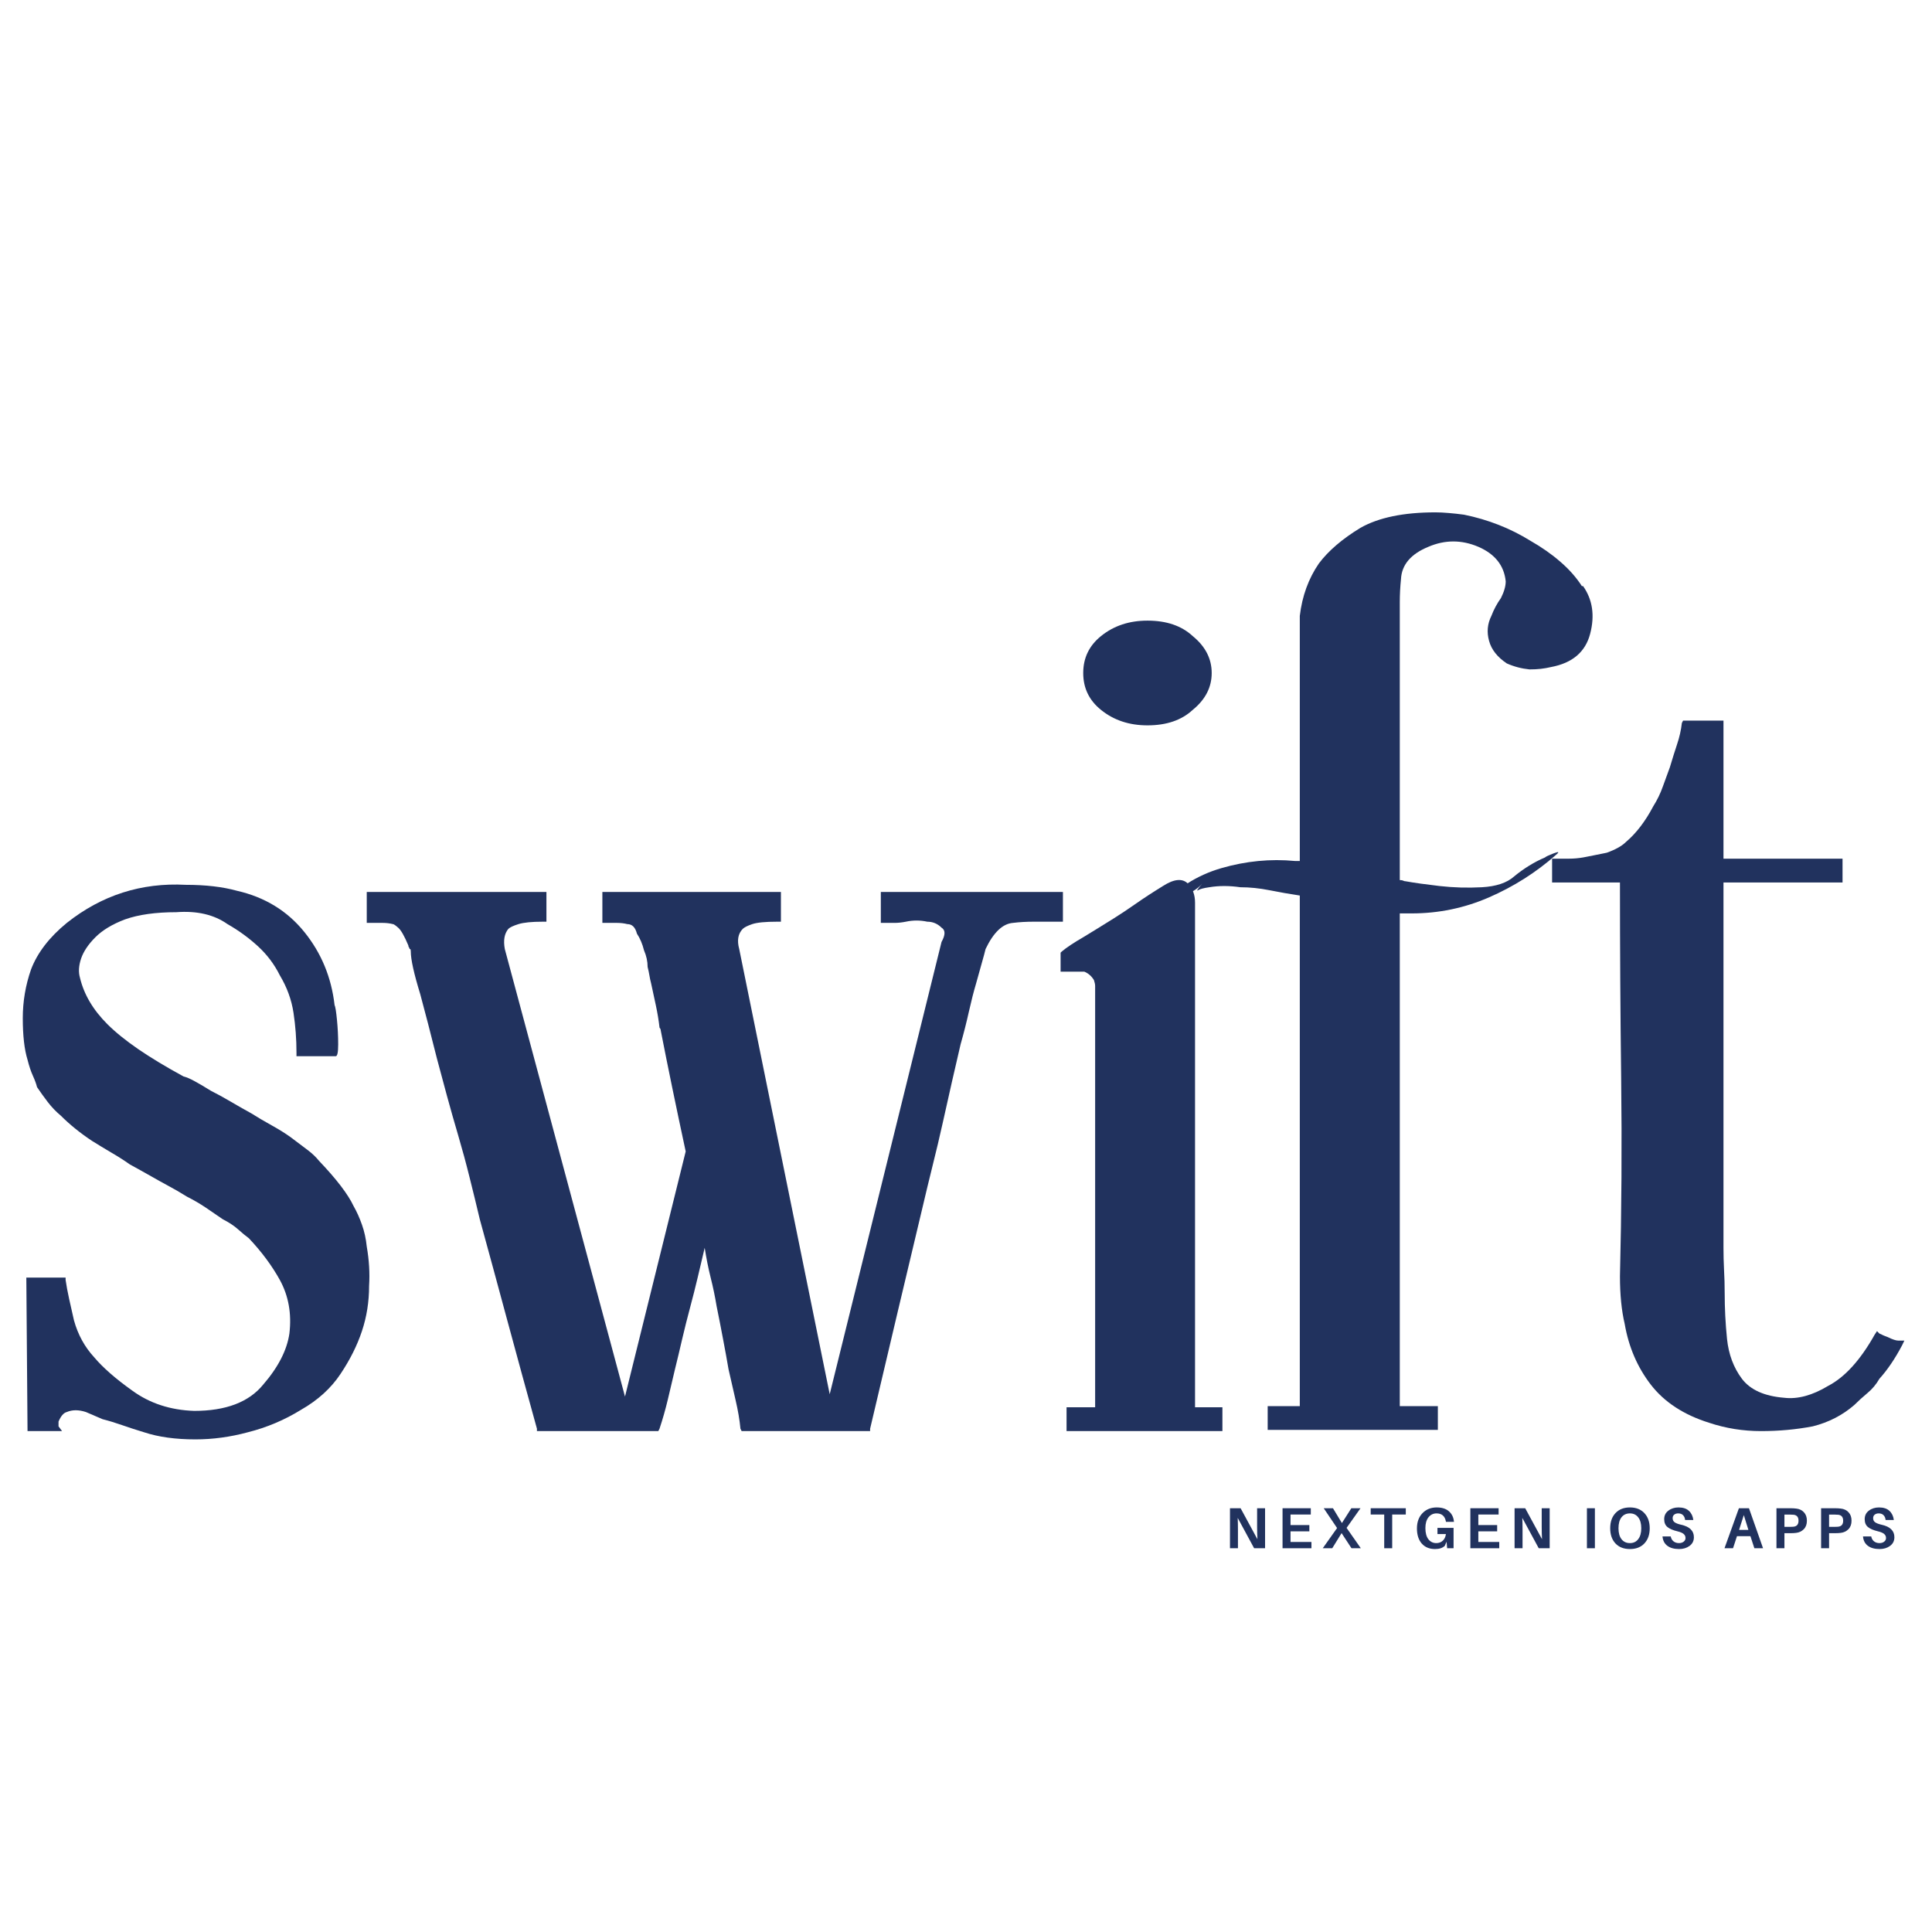 <svg xmlns="http://www.w3.org/2000/svg" xmlns:xlink="http://www.w3.org/1999/xlink" width="500" zoomAndPan="magnify" viewBox="0 0 375 375" height="500" preserveAspectRatio="xMidYMid meet" version="1.0"><defs><g/></defs><g fill="#21325e" fill-opacity="1"><g transform="translate(4.422, 277.775)"><g><path d="M 66.766 -35.812 C 67.223 -33.188 67.375 -30.645 67.219 -28.188 C 67.219 -25.102 66.754 -22.176 65.828 -19.406 C 64.91 -16.633 63.523 -13.863 61.672 -11.094 C 59.828 -8.32 57.285 -6.008 54.047 -4.156 C 50.816 -2.156 47.352 -0.691 43.656 0.234 C 40.27 1.148 36.883 1.609 33.5 1.609 C 29.645 1.609 26.332 1.148 23.562 0.234 C 22.02 -0.234 20.594 -0.695 19.281 -1.156 C 17.977 -1.613 16.711 -2 15.484 -2.312 L 12.25 -3.703 C 10.852 -4.16 9.617 -4.16 8.547 -3.703 C 7.93 -3.547 7.395 -2.926 6.938 -1.844 C 6.938 -1.227 6.938 -0.922 6.938 -0.922 L 7.625 0 L 0.922 0 L 0.688 -29.797 L 8.312 -29.797 L 8.312 -29.344 C 8.469 -28.258 8.695 -27.023 9 -25.641 C 9.312 -24.254 9.625 -22.867 9.938 -21.484 C 10.707 -18.711 12.016 -16.328 13.859 -14.328 C 15.555 -12.316 18.02 -10.16 21.25 -7.859 C 24.633 -5.391 28.641 -4.078 33.266 -3.922 C 39.422 -3.922 43.883 -5.617 46.656 -9.016 C 49.582 -12.398 51.281 -15.707 51.75 -18.938 C 52.207 -22.789 51.586 -26.258 49.891 -29.344 C 48.359 -32.113 46.359 -34.805 43.891 -37.422 C 43.273 -37.879 42.582 -38.453 41.812 -39.141 C 41.039 -39.836 40.039 -40.5 38.812 -41.125 C 37.727 -41.883 36.609 -42.648 35.453 -43.422 C 34.297 -44.191 33.102 -44.883 31.875 -45.5 C 30.645 -46.27 29.453 -46.961 28.297 -47.578 C 27.141 -48.203 26.023 -48.82 24.953 -49.438 C 23.867 -50.051 22.977 -50.551 22.281 -50.938 C 21.594 -51.32 21.098 -51.594 20.797 -51.75 C 19.711 -52.52 18.516 -53.285 17.203 -54.047 C 15.898 -54.816 14.629 -55.586 13.391 -56.359 C 11.086 -57.898 9.086 -59.52 7.391 -61.219 C 6.461 -61.988 5.613 -62.875 4.844 -63.875 C 4.082 -64.875 3.391 -65.836 2.766 -66.766 C 2.617 -67.379 2.352 -68.109 1.969 -68.953 C 1.582 -69.797 1.234 -70.836 0.922 -72.078 C 0.305 -74.078 0 -76.77 0 -80.156 C 0 -83.395 0.535 -86.551 1.609 -89.625 C 2.848 -92.863 5.16 -95.867 8.547 -98.641 C 15.328 -104.023 23.023 -106.488 31.641 -106.031 C 35.492 -106.031 38.805 -105.645 41.578 -104.875 C 46.973 -103.645 51.32 -100.988 54.625 -96.906 C 57.938 -92.82 59.898 -88.086 60.516 -82.703 C 60.672 -82.391 60.828 -81.426 60.984 -79.812 C 61.141 -78.195 61.219 -76.617 61.219 -75.078 C 61.219 -73.535 61.062 -72.766 60.75 -72.766 L 53.125 -72.766 L 53.125 -73.453 C 53.125 -76.078 52.93 -78.66 52.547 -81.203 C 52.16 -83.742 51.273 -86.164 49.891 -88.469 C 48.816 -90.625 47.395 -92.508 45.625 -94.125 C 43.852 -95.75 41.891 -97.176 39.734 -98.406 C 37.117 -100.25 33.805 -101.02 29.797 -100.719 C 25.797 -100.719 22.484 -100.254 19.859 -99.328 C 17.398 -98.398 15.477 -97.242 14.094 -95.859 C 12.707 -94.473 11.781 -93.086 11.312 -91.703 C 10.852 -90.316 10.781 -89.086 11.094 -88.016 C 11.863 -84.773 13.633 -81.77 16.406 -79 C 17.945 -77.457 19.945 -75.836 22.406 -74.141 C 24.875 -72.453 27.801 -70.688 31.188 -68.844 C 31.801 -68.688 32.531 -68.375 33.375 -67.906 C 34.227 -67.445 35.27 -66.832 36.5 -66.062 C 37.727 -65.445 38.992 -64.754 40.297 -63.984 C 41.609 -63.211 42.961 -62.441 44.359 -61.672 C 45.586 -60.898 46.895 -60.129 48.281 -59.359 C 49.664 -58.598 50.895 -57.832 51.969 -57.062 C 53.207 -56.133 54.285 -55.32 55.203 -54.625 C 56.129 -53.938 56.898 -53.207 57.516 -52.438 C 60.898 -48.895 63.133 -45.969 64.219 -43.656 C 64.832 -42.582 65.367 -41.391 65.828 -40.078 C 66.297 -38.766 66.609 -37.344 66.766 -35.812 Z M 66.766 -35.812 "/></g></g></g><g fill="#21325e" fill-opacity="1"><g transform="translate(69.796, 277.775)"><g><path d="M 101.172 -104.641 L 136.516 -104.641 L 136.516 -98.875 L 135.828 -98.875 C 133.984 -98.875 132.328 -98.875 130.859 -98.875 C 129.398 -98.875 128.051 -98.797 126.812 -98.641 C 124.812 -98.484 123.039 -96.789 121.5 -93.562 C 121.352 -92.938 121.125 -92.082 120.812 -91 C 120.5 -89.926 120.113 -88.547 119.656 -86.859 C 119.195 -85.316 118.734 -83.504 118.266 -81.422 C 117.805 -79.348 117.27 -77.234 116.656 -75.078 C 115.57 -70.453 114.414 -65.367 113.188 -59.828 C 112.57 -57.055 111.914 -54.285 111.219 -51.516 C 110.531 -48.742 109.879 -46.047 109.266 -43.422 C 107.723 -36.953 106.102 -30.141 104.406 -22.984 C 102.719 -15.828 100.945 -8.32 99.094 -0.469 L 99.094 0 L 74.156 0 L 73.922 -0.469 C 73.766 -2.156 73.453 -4 72.984 -6 C 72.523 -8.008 72.066 -10.016 71.609 -12.016 C 71.297 -13.859 70.945 -15.781 70.562 -17.781 C 70.188 -19.789 69.766 -21.945 69.297 -24.25 C 68.992 -26.102 68.609 -27.953 68.141 -29.797 C 67.68 -31.648 67.297 -33.578 66.984 -35.578 C 66.523 -33.578 66.062 -31.613 65.594 -29.688 C 65.133 -27.758 64.676 -25.945 64.219 -24.25 C 63.602 -21.945 63.062 -19.789 62.594 -17.781 C 62.133 -15.781 61.676 -13.859 61.219 -12.016 C 60.75 -10.016 60.285 -8.051 59.828 -6.125 C 59.367 -4.195 58.832 -2.312 58.219 -0.469 L 57.984 0 L 34.422 0 L 34.422 -0.469 C 32.422 -7.695 30.492 -14.738 28.641 -21.594 C 26.797 -28.445 25.023 -34.957 23.328 -41.125 C 22.711 -43.738 22.055 -46.43 21.359 -49.203 C 20.672 -51.973 19.941 -54.664 19.172 -57.281 C 18.398 -59.906 17.664 -62.488 16.969 -65.031 C 16.281 -67.57 15.629 -69.992 15.016 -72.297 C 14.398 -74.766 13.82 -77.035 13.281 -79.109 C 12.738 -81.191 12.238 -83.082 11.781 -84.781 C 10.551 -88.781 9.938 -91.551 9.938 -93.094 C 9.938 -93.406 9.895 -93.562 9.812 -93.562 C 9.738 -93.562 9.703 -93.562 9.703 -93.562 C 9.703 -93.707 9.66 -93.816 9.578 -93.891 C 9.504 -93.973 9.469 -94.094 9.469 -94.25 C 8.695 -96.094 8.039 -97.242 7.5 -97.703 C 6.969 -98.172 6.625 -98.406 6.469 -98.406 C 5.852 -98.562 5.195 -98.641 4.5 -98.641 C 3.812 -98.641 3.004 -98.641 2.078 -98.641 L 1.391 -98.641 L 1.391 -104.641 L 36.266 -104.641 L 36.266 -98.875 L 35.578 -98.875 C 33.422 -98.875 31.844 -98.719 30.844 -98.406 C 29.844 -98.094 29.188 -97.785 28.875 -97.484 C 28.102 -96.555 27.875 -95.25 28.188 -93.562 L 51.516 -6.703 L 63.297 -54.281 C 61.441 -62.906 59.82 -70.758 58.438 -77.844 C 58.438 -78 58.363 -78.156 58.219 -78.312 C 58.062 -79.695 57.828 -81.117 57.516 -82.578 C 57.211 -84.047 56.906 -85.473 56.594 -86.859 C 56.438 -87.473 56.32 -88.008 56.25 -88.469 C 56.176 -88.938 56.062 -89.477 55.906 -90.094 C 55.906 -91.164 55.672 -92.242 55.203 -93.328 C 54.898 -94.555 54.441 -95.633 53.828 -96.562 C 53.516 -97.789 52.895 -98.406 51.969 -98.406 C 51.352 -98.562 50.695 -98.641 50 -98.641 C 49.312 -98.641 48.582 -98.641 47.812 -98.641 L 47.125 -98.641 L 47.125 -104.641 L 81.781 -104.641 L 81.781 -98.875 L 81.078 -98.875 C 78.766 -98.875 77.145 -98.719 76.219 -98.406 C 75.301 -98.094 74.688 -97.785 74.375 -97.484 C 73.457 -96.555 73.227 -95.25 73.688 -93.562 L 91.25 -7.156 L 112.953 -94.938 C 113.723 -96.32 113.723 -97.25 112.953 -97.719 C 112.18 -98.488 111.258 -98.875 110.188 -98.875 C 108.801 -99.176 107.414 -99.176 106.031 -98.875 C 105.258 -98.719 104.523 -98.641 103.828 -98.641 C 103.141 -98.641 102.566 -98.641 102.109 -98.641 L 101.172 -98.641 Z M 101.172 -104.641 "/></g></g></g><g fill="#21325e" fill-opacity="1"><g transform="translate(205.628, 277.775)"><g><path d="M 8.078 -139.984 C 5.773 -141.836 4.625 -144.223 4.625 -147.141 C 4.625 -150.066 5.773 -152.457 8.078 -154.312 C 10.547 -156.312 13.551 -157.312 17.094 -157.312 C 20.789 -157.312 23.719 -156.312 25.875 -154.312 C 28.332 -152.312 29.562 -149.922 29.562 -147.141 C 29.562 -144.367 28.332 -141.984 25.875 -139.984 C 23.719 -137.984 20.789 -136.984 17.094 -136.984 C 13.551 -136.984 10.547 -137.984 8.078 -139.984 Z M 26.328 -4.625 L 31.641 -4.625 L 31.641 0 L 1.391 0 L 1.391 -4.625 L 6.938 -4.625 L 6.938 -86.391 C 6.938 -86.703 6.859 -87.086 6.703 -87.547 C 6.234 -88.316 5.613 -88.859 4.844 -89.172 L 0.234 -89.172 L 0.234 -92.859 L 0.469 -93.094 C 1.383 -93.863 2.77 -94.785 4.625 -95.859 C 5.395 -96.328 6.281 -96.867 7.281 -97.484 C 8.281 -98.098 9.395 -98.789 10.625 -99.562 C 11.852 -100.332 13.238 -101.254 14.781 -102.328 C 16.32 -103.41 18.094 -104.566 20.094 -105.797 C 22.25 -107.18 23.867 -107.336 24.953 -106.266 C 25.867 -105.336 26.328 -104.102 26.328 -102.562 Z M 26.328 -4.625 "/></g></g></g><g fill="#21325e" fill-opacity="1"><g transform="translate(238.431, 277.775)"><g><path d="M 68.844 -164.016 C 70.688 -161.391 71.145 -158.305 70.219 -154.766 C 69.301 -151.223 66.758 -149.066 62.594 -148.297 C 61.977 -148.148 61.32 -148.035 60.625 -147.953 C 59.938 -147.879 59.207 -147.844 58.438 -147.844 C 56.906 -148 55.441 -148.383 54.047 -149 C 52.203 -150.227 51.051 -151.691 50.594 -153.391 C 50.125 -155.078 50.273 -156.691 51.047 -158.234 C 51.516 -159.461 52.133 -160.617 52.906 -161.703 C 53.52 -162.93 53.828 -164.008 53.828 -164.938 C 53.516 -168.008 51.742 -170.242 48.516 -171.641 C 45.273 -173.023 42.039 -173.023 38.812 -171.641 C 35.414 -170.242 33.645 -168.16 33.5 -165.391 C 33.344 -163.859 33.266 -162.359 33.266 -160.891 C 33.266 -159.43 33.266 -158.082 33.266 -156.844 L 33.266 -106.953 C 33.566 -106.953 33.797 -106.91 33.953 -106.828 C 34.109 -106.754 34.266 -106.719 34.422 -106.719 C 36.109 -106.414 38.301 -106.109 41 -105.797 C 43.695 -105.492 46.43 -105.414 49.203 -105.562 C 51.973 -105.719 54.051 -106.41 55.438 -107.641 C 56.363 -108.41 57.328 -109.102 58.328 -109.719 C 59.328 -110.344 60.367 -110.883 61.453 -111.344 C 61.598 -111.5 62.172 -111.77 63.172 -112.156 C 64.18 -112.539 64.301 -112.422 63.531 -111.797 C 59.676 -108.41 55.359 -105.676 50.578 -103.594 C 45.805 -101.52 40.805 -100.484 35.578 -100.484 C 35.266 -100.484 34.875 -100.484 34.406 -100.484 C 33.945 -100.484 33.566 -100.484 33.266 -100.484 L 33.266 -4.844 L 40.656 -4.844 L 40.656 -0.234 L 7.625 -0.234 L 7.625 -4.844 L 13.859 -4.844 L 13.859 -103.953 C 11.859 -104.254 9.895 -104.598 7.969 -104.984 C 6.039 -105.367 4.156 -105.562 2.312 -105.562 C 0.156 -105.875 -1.848 -105.875 -3.703 -105.562 C -4.773 -105.414 -5.504 -105.223 -5.891 -104.984 C -6.273 -104.754 -6.004 -105.18 -5.078 -106.266 C -6.004 -105.18 -7.504 -104.289 -9.578 -103.594 C -11.66 -102.906 -13.008 -102.176 -13.625 -101.406 C -10.238 -105.258 -6.156 -107.879 -1.375 -109.266 C 3.395 -110.648 8.164 -111.113 12.938 -110.656 C 13.094 -110.656 13.242 -110.656 13.391 -110.656 C 13.547 -110.656 13.703 -110.656 13.859 -110.656 L 13.859 -158.234 C 14.316 -162.086 15.551 -165.477 17.562 -168.406 C 19.406 -170.863 22.098 -173.172 25.641 -175.328 C 29.18 -177.328 34.031 -178.328 40.188 -178.328 C 40.957 -178.328 41.805 -178.285 42.734 -178.203 C 43.66 -178.129 44.66 -178.02 45.734 -177.875 C 48.047 -177.406 50.281 -176.75 52.438 -175.906 C 54.594 -175.062 56.672 -174.02 58.672 -172.781 C 60.828 -171.551 62.75 -170.203 64.438 -168.734 C 66.133 -167.273 67.523 -165.703 68.609 -164.016 Z M 68.844 -164.016 "/></g></g></g><g fill="#21325e" fill-opacity="1"><g transform="translate(302.651, 277.775)"><g><path d="M 12.703 -20.797 C 12.086 -23.41 11.781 -26.488 11.781 -30.031 C 12.094 -42.812 12.172 -55.594 12.016 -68.375 C 11.859 -81.156 11.781 -93.859 11.781 -106.484 L -1.391 -106.484 L -1.391 -111.109 L -0.688 -111.109 C 0.227 -111.109 1.109 -111.109 1.953 -111.109 C 2.805 -111.109 3.695 -111.188 4.625 -111.344 C 5.395 -111.5 6.16 -111.648 6.922 -111.797 C 7.691 -111.953 8.461 -112.109 9.234 -112.266 C 10.93 -112.879 12.164 -113.57 12.938 -114.344 C 14.938 -116.039 16.707 -118.352 18.25 -121.281 C 19.02 -122.508 19.633 -123.773 20.094 -125.078 C 20.562 -126.391 21.023 -127.66 21.484 -128.891 C 21.941 -130.43 22.398 -131.895 22.859 -133.281 C 23.328 -134.664 23.641 -136.051 23.797 -137.438 L 24.031 -137.906 L 31.875 -137.906 L 31.875 -111.109 L 54.984 -111.109 L 54.984 -106.484 L 31.875 -106.484 C 31.875 -103.41 31.875 -100.297 31.875 -97.141 C 31.875 -93.984 31.875 -90.785 31.875 -87.547 C 31.875 -81.848 31.875 -76.035 31.875 -70.109 C 31.875 -64.18 31.875 -58.289 31.875 -52.438 C 31.875 -49.664 31.875 -46.852 31.875 -44 C 31.875 -41.156 31.875 -38.348 31.875 -35.578 C 31.875 -34.191 31.91 -32.766 31.984 -31.297 C 32.066 -29.836 32.109 -28.336 32.109 -26.797 C 32.109 -23.867 32.258 -20.898 32.562 -17.891 C 32.875 -14.891 33.836 -12.312 35.453 -10.156 C 37.078 -8.008 39.812 -6.781 43.656 -6.469 C 46.281 -6.156 49.129 -6.926 52.203 -8.781 C 55.441 -10.469 58.445 -13.781 61.219 -18.719 L 61.672 -19.406 L 62.141 -18.938 C 62.754 -18.633 63.289 -18.406 63.75 -18.25 C 64.676 -17.789 65.367 -17.562 65.828 -17.562 L 66.984 -17.562 L 66.531 -16.625 C 65.145 -14.008 63.68 -11.852 62.141 -10.156 C 61.523 -9.082 60.754 -8.16 59.828 -7.391 C 58.898 -6.617 58.051 -5.848 57.281 -5.078 C 54.977 -3.078 52.285 -1.691 49.203 -0.922 C 45.973 -0.305 42.625 0 39.156 0 C 35.688 0 32.336 -0.535 29.109 -1.609 C 24.18 -3.148 20.406 -5.613 17.781 -9 C 15.164 -12.395 13.473 -16.328 12.703 -20.797 Z M 12.703 -20.797 "/></g></g></g><g fill="#21325e" fill-opacity="1"><g transform="translate(237.738, 300.514)"><g><path d="M 7.812 0 L 5.688 0 L 2.5 -5.891 C 2.531 -5.191 2.547 -4.398 2.547 -3.516 L 2.547 0 L 1 0 L 1 -7.766 L 3.062 -7.766 L 6.328 -1.75 C 6.285 -2.445 6.266 -3.266 6.266 -4.203 L 6.266 -7.766 L 7.812 -7.766 Z M 7.812 0 "/></g></g></g><g fill="#21325e" fill-opacity="1"><g transform="translate(247.942, 300.514)"><g><path d="M 6.609 -1.219 L 6.609 0 L 1 0 L 1 -7.766 L 6.484 -7.766 L 6.484 -6.547 L 2.547 -6.547 L 2.547 -4.5 L 6.203 -4.5 L 6.203 -3.281 L 2.547 -3.281 L 2.547 -1.219 Z M 6.609 -1.219 "/></g></g></g><g fill="#21325e" fill-opacity="1"><g transform="translate(256.526, 300.514)"><g><path d="M 5.797 0 L 3.875 -2.938 L 2.062 0 L 0.219 0 L 3 -3.922 L 0.406 -7.766 L 2.203 -7.766 L 3.938 -4.891 L 5.766 -7.766 L 7.547 -7.766 L 4.844 -3.953 L 7.609 0 Z M 5.797 0 "/></g></g></g><g fill="#21325e" fill-opacity="1"><g transform="translate(265.786, 300.514)"><g><path d="M 7.078 -6.547 L 4.438 -6.547 L 4.438 0 L 2.891 0 L 2.891 -6.547 L 0.266 -6.547 L 0.266 -7.766 L 7.078 -7.766 Z M 7.078 -6.547 "/></g></g></g><g fill="#21325e" fill-opacity="1"><g transform="translate(274.449, 300.514)"><g><path d="M 4.562 -3.953 L 7.688 -3.953 L 7.688 0 L 6.438 0 L 6.328 -1.266 L 5.984 -0.469 C 5.555 -0.051 4.926 0.156 4.094 0.156 C 3.008 0.156 2.148 -0.195 1.516 -0.906 C 0.891 -1.625 0.578 -2.602 0.578 -3.844 C 0.578 -5.082 0.938 -6.07 1.656 -6.812 C 2.375 -7.551 3.289 -7.922 4.406 -7.922 C 5.414 -7.922 6.203 -7.676 6.766 -7.188 C 7.336 -6.695 7.664 -6.051 7.75 -5.25 L 7.766 -5.125 L 6.203 -5.125 L 6.188 -5.25 C 5.988 -6.258 5.383 -6.766 4.375 -6.766 C 3.738 -6.766 3.219 -6.508 2.812 -6 C 2.414 -5.488 2.219 -4.797 2.219 -3.922 C 2.219 -2.984 2.41 -2.258 2.797 -1.75 C 3.191 -1.25 3.703 -1 4.328 -1 C 4.828 -1 5.242 -1.148 5.578 -1.453 C 5.922 -1.766 6.129 -2.195 6.203 -2.75 L 4.562 -2.75 Z M 4.562 -3.953 "/></g></g></g><g fill="#21325e" fill-opacity="1"><g transform="translate(284.395, 300.514)"><g><path d="M 6.609 -1.219 L 6.609 0 L 1 0 L 1 -7.766 L 6.484 -7.766 L 6.484 -6.547 L 2.547 -6.547 L 2.547 -4.5 L 6.203 -4.5 L 6.203 -3.281 L 2.547 -3.281 L 2.547 -1.219 Z M 6.609 -1.219 "/></g></g></g><g fill="#21325e" fill-opacity="1"><g transform="translate(292.979, 300.514)"><g><path d="M 7.812 0 L 5.688 0 L 2.5 -5.891 C 2.531 -5.191 2.547 -4.398 2.547 -3.516 L 2.547 0 L 1 0 L 1 -7.766 L 3.062 -7.766 L 6.328 -1.75 C 6.285 -2.445 6.266 -3.266 6.266 -4.203 L 6.266 -7.766 L 7.812 -7.766 Z M 7.812 0 "/></g></g></g><g fill="#21325e" fill-opacity="1"><g transform="translate(303.184, 300.514)"><g/></g></g><g fill="#21325e" fill-opacity="1"><g transform="translate(307.021, 300.514)"><g><path d="M 2.547 0 L 1 0 L 1 -7.766 L 2.547 -7.766 Z M 2.547 0 "/></g></g></g><g fill="#21325e" fill-opacity="1"><g transform="translate(311.96, 300.514)"><g><path d="M 4.406 -7.922 C 5.594 -7.922 6.531 -7.551 7.219 -6.812 C 7.906 -6.082 8.25 -5.102 8.25 -3.875 C 8.25 -2.656 7.906 -1.676 7.219 -0.938 C 6.531 -0.207 5.594 0.156 4.406 0.156 C 3.219 0.156 2.281 -0.207 1.594 -0.938 C 0.914 -1.676 0.578 -2.656 0.578 -3.875 C 0.578 -5.102 0.914 -6.082 1.594 -6.812 C 2.281 -7.551 3.219 -7.922 4.406 -7.922 Z M 2.781 -1.75 C 3.176 -1.25 3.719 -1 4.406 -1 C 5.094 -1 5.629 -1.254 6.016 -1.766 C 6.41 -2.273 6.609 -2.977 6.609 -3.875 C 6.609 -4.789 6.41 -5.5 6.016 -6 C 5.629 -6.508 5.094 -6.766 4.406 -6.766 C 3.707 -6.766 3.16 -6.508 2.766 -6 C 2.379 -5.5 2.188 -4.789 2.188 -3.875 C 2.188 -2.969 2.383 -2.258 2.781 -1.75 Z M 2.781 -1.75 "/></g></g></g><g fill="#21325e" fill-opacity="1"><g transform="translate(322.221, 300.514)"><g><path d="M 3.578 -7.922 C 4.461 -7.922 5.141 -7.695 5.609 -7.25 C 6.078 -6.812 6.359 -6.223 6.453 -5.484 L 4.859 -5.484 C 4.816 -5.891 4.68 -6.203 4.453 -6.422 C 4.234 -6.648 3.922 -6.766 3.516 -6.766 C 3.191 -6.766 2.93 -6.68 2.734 -6.516 C 2.535 -6.359 2.438 -6.133 2.438 -5.844 C 2.438 -5.508 2.555 -5.25 2.797 -5.062 C 3.035 -4.875 3.461 -4.707 4.078 -4.562 C 4.93 -4.375 5.555 -4.078 5.953 -3.672 C 6.359 -3.273 6.562 -2.766 6.562 -2.141 C 6.562 -1.43 6.281 -0.867 5.719 -0.453 C 5.164 -0.047 4.488 0.156 3.688 0.156 C 2.738 0.156 1.984 -0.051 1.422 -0.469 C 0.859 -0.883 0.539 -1.492 0.469 -2.297 L 2.062 -2.297 C 2.145 -1.879 2.332 -1.555 2.625 -1.328 C 2.914 -1.109 3.266 -1 3.672 -1 C 4.023 -1 4.32 -1.086 4.562 -1.266 C 4.812 -1.453 4.938 -1.691 4.938 -1.984 C 4.938 -2.305 4.816 -2.566 4.578 -2.766 C 4.348 -2.973 3.953 -3.145 3.391 -3.281 C 2.516 -3.488 1.863 -3.766 1.438 -4.109 C 1.008 -4.461 0.797 -4.973 0.797 -5.641 C 0.797 -6.336 1.066 -6.891 1.609 -7.297 C 2.148 -7.711 2.805 -7.922 3.578 -7.922 Z M 3.578 -7.922 "/></g></g></g><g fill="#21325e" fill-opacity="1"><g transform="translate(330.715, 300.514)"><g/></g></g><g fill="#21325e" fill-opacity="1"><g transform="translate(334.552, 300.514)"><g><path d="M 5.203 -2.344 L 2.594 -2.344 L 1.828 0 L 0.172 0 L 2.969 -7.766 L 4.922 -7.766 L 7.656 0 L 5.969 0 Z M 3.922 -6.438 L 3 -3.562 L 4.812 -3.562 Z M 3.922 -6.438 "/></g></g></g><g fill="#21325e" fill-opacity="1"><g transform="translate(343.811, 300.514)"><g><path d="M 4.812 -7.703 C 5.438 -7.641 5.941 -7.398 6.328 -6.984 C 6.711 -6.578 6.906 -6.031 6.906 -5.344 C 6.906 -4.656 6.707 -4.109 6.312 -3.703 C 5.914 -3.297 5.414 -3.055 4.812 -2.984 C 4.488 -2.941 4.113 -2.922 3.688 -2.922 L 2.547 -2.922 L 2.547 0 L 1 0 L 1 -7.766 L 3.688 -7.766 C 4.125 -7.766 4.5 -7.742 4.812 -7.703 Z M 4.359 -4.188 C 4.973 -4.27 5.281 -4.656 5.281 -5.344 C 5.281 -6.031 4.973 -6.414 4.359 -6.5 C 4.18 -6.52 3.953 -6.531 3.672 -6.531 L 2.547 -6.531 L 2.547 -4.156 L 3.672 -4.156 C 3.953 -4.156 4.18 -4.164 4.359 -4.188 Z M 4.359 -4.188 "/></g></g></g><g fill="#21325e" fill-opacity="1"><g transform="translate(352.475, 300.514)"><g><path d="M 4.812 -7.703 C 5.438 -7.641 5.941 -7.398 6.328 -6.984 C 6.711 -6.578 6.906 -6.031 6.906 -5.344 C 6.906 -4.656 6.707 -4.109 6.312 -3.703 C 5.914 -3.297 5.414 -3.055 4.812 -2.984 C 4.488 -2.941 4.113 -2.922 3.688 -2.922 L 2.547 -2.922 L 2.547 0 L 1 0 L 1 -7.766 L 3.688 -7.766 C 4.125 -7.766 4.5 -7.742 4.812 -7.703 Z M 4.359 -4.188 C 4.973 -4.27 5.281 -4.656 5.281 -5.344 C 5.281 -6.031 4.973 -6.414 4.359 -6.5 C 4.18 -6.52 3.953 -6.531 3.672 -6.531 L 2.547 -6.531 L 2.547 -4.156 L 3.672 -4.156 C 3.953 -4.156 4.18 -4.164 4.359 -4.188 Z M 4.359 -4.188 "/></g></g></g><g fill="#21325e" fill-opacity="1"><g transform="translate(361.138, 300.514)"><g><path d="M 3.578 -7.922 C 4.461 -7.922 5.141 -7.695 5.609 -7.25 C 6.078 -6.812 6.359 -6.223 6.453 -5.484 L 4.859 -5.484 C 4.816 -5.891 4.68 -6.203 4.453 -6.422 C 4.234 -6.648 3.922 -6.766 3.516 -6.766 C 3.191 -6.766 2.93 -6.68 2.734 -6.516 C 2.535 -6.359 2.438 -6.133 2.438 -5.844 C 2.438 -5.508 2.555 -5.25 2.797 -5.062 C 3.035 -4.875 3.461 -4.707 4.078 -4.562 C 4.93 -4.375 5.555 -4.078 5.953 -3.672 C 6.359 -3.273 6.562 -2.766 6.562 -2.141 C 6.562 -1.43 6.281 -0.867 5.719 -0.453 C 5.164 -0.047 4.488 0.156 3.688 0.156 C 2.738 0.156 1.984 -0.051 1.422 -0.469 C 0.859 -0.883 0.539 -1.492 0.469 -2.297 L 2.062 -2.297 C 2.145 -1.879 2.332 -1.555 2.625 -1.328 C 2.914 -1.109 3.266 -1 3.672 -1 C 4.023 -1 4.32 -1.086 4.562 -1.266 C 4.812 -1.453 4.938 -1.691 4.938 -1.984 C 4.938 -2.305 4.816 -2.566 4.578 -2.766 C 4.348 -2.973 3.953 -3.145 3.391 -3.281 C 2.516 -3.488 1.863 -3.766 1.438 -4.109 C 1.008 -4.461 0.797 -4.973 0.797 -5.641 C 0.797 -6.336 1.066 -6.891 1.609 -7.297 C 2.148 -7.711 2.805 -7.922 3.578 -7.922 Z M 3.578 -7.922 "/></g></g></g></svg>